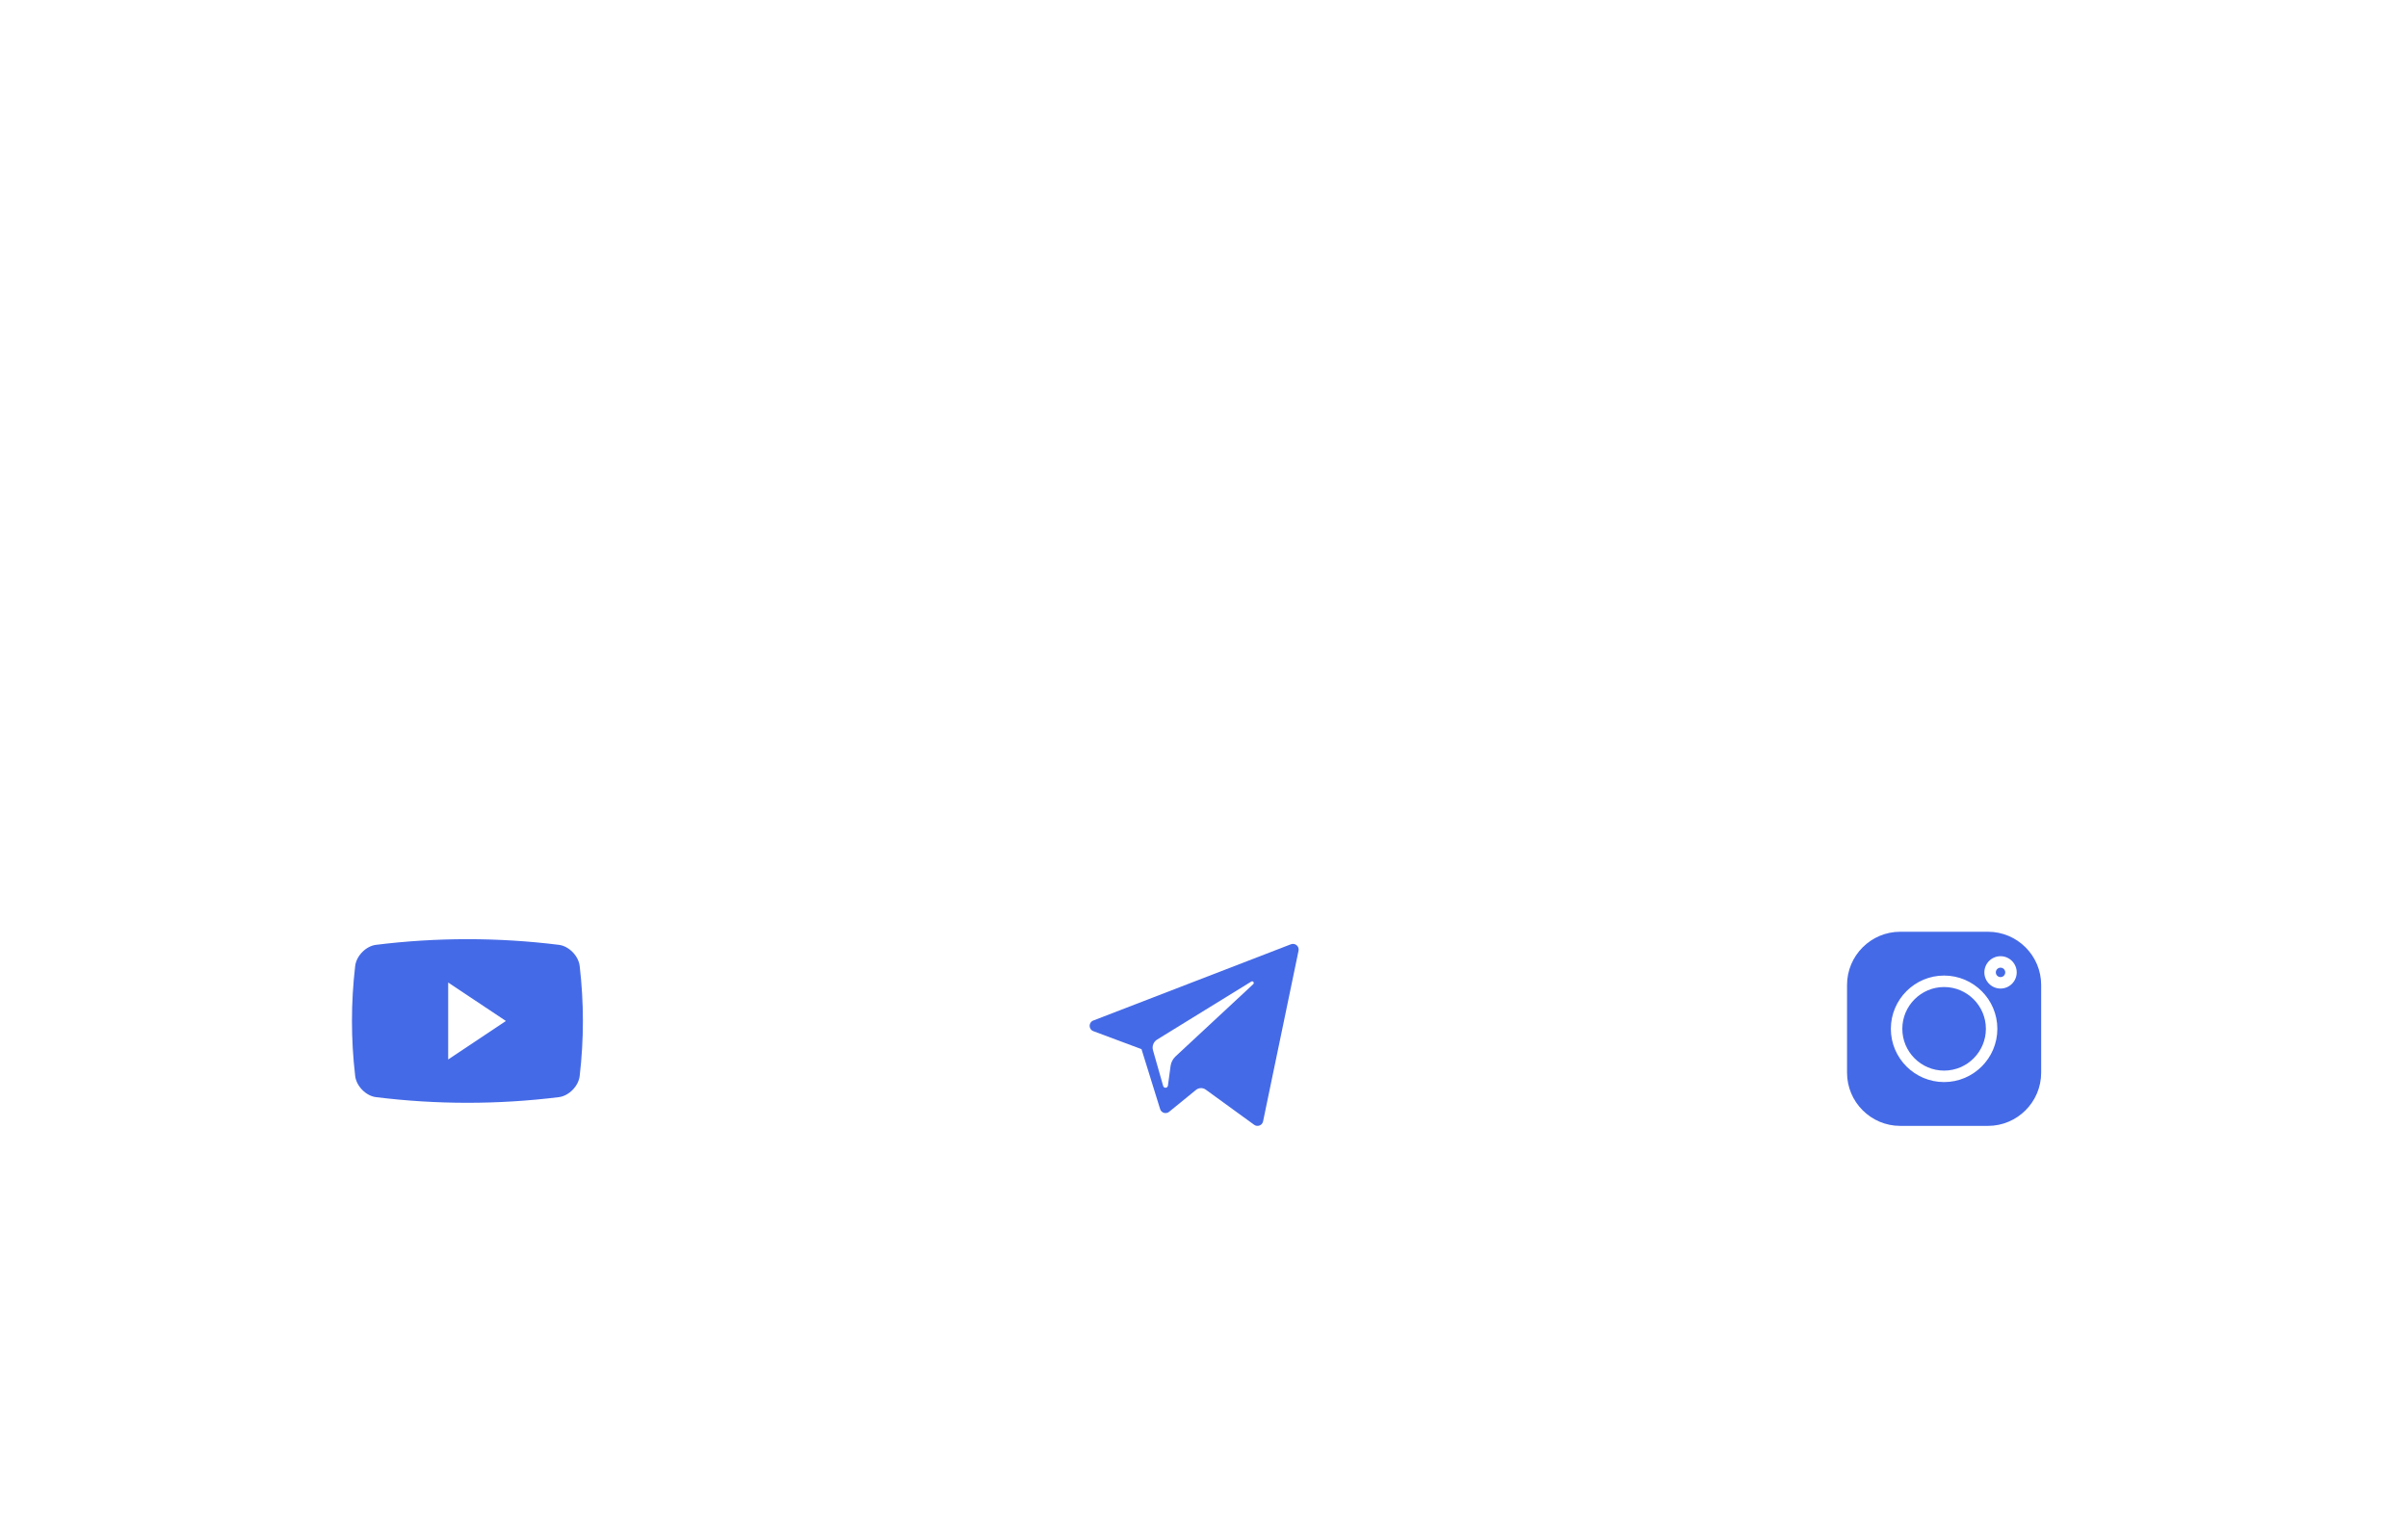 <svg width="212" height="134" viewBox="0 0 212 134" fill="none" xmlns="http://www.w3.org/2000/svg">
<path d="M32.789 29H30.719V21.341H22.301V29H20.231V12.578H22.301V19.524H30.719V12.578H32.789V29ZM41.672 16.465C43.175 16.465 44.286 16.795 45.007 17.454C45.727 18.113 46.088 19.164 46.088 20.605V29H44.616L44.225 27.252H44.133C43.78 27.697 43.412 28.072 43.029 28.379C42.661 28.67 42.231 28.885 41.741 29.023C41.266 29.161 40.683 29.23 39.993 29.23C39.257 29.23 38.59 29.1 37.992 28.839C37.409 28.578 36.949 28.18 36.612 27.643C36.275 27.091 36.106 26.401 36.106 25.573C36.106 24.346 36.589 23.403 37.555 22.744C38.521 22.069 40.008 21.701 42.017 21.64L44.11 21.571V20.835C44.11 19.808 43.888 19.095 43.443 18.696C42.998 18.297 42.37 18.098 41.557 18.098C40.913 18.098 40.3 18.198 39.717 18.397C39.134 18.581 38.59 18.796 38.084 19.041L37.463 17.523C37.999 17.232 38.636 16.986 39.372 16.787C40.108 16.572 40.874 16.465 41.672 16.465ZM42.27 23.043C40.736 23.104 39.671 23.35 39.073 23.779C38.49 24.208 38.199 24.814 38.199 25.596C38.199 26.286 38.406 26.792 38.82 27.114C39.249 27.436 39.794 27.597 40.453 27.597C41.495 27.597 42.362 27.313 43.052 26.746C43.742 26.163 44.087 25.274 44.087 24.078V22.974L42.27 23.043ZM66.616 16.672V29H49.895V16.672H51.919V27.298H57.232V16.672H59.256V27.298H64.592V16.672H66.616ZM72.469 24.193C72.469 24.331 72.461 24.53 72.445 24.791C72.445 25.036 72.438 25.305 72.422 25.596C72.407 25.872 72.392 26.14 72.376 26.401C72.361 26.646 72.346 26.846 72.331 26.999L78.931 16.672H81.415V29H79.529V21.732C79.529 21.487 79.529 21.165 79.529 20.766C79.545 20.367 79.56 19.976 79.576 19.593C79.591 19.194 79.606 18.895 79.621 18.696L73.067 29H70.559V16.672H72.469V24.193ZM106.112 16.672V29H104.088V18.397H97.717V29H95.693V16.672H106.112ZM114.715 16.465C116.217 16.465 117.329 16.795 118.05 17.454C118.77 18.113 119.131 19.164 119.131 20.605V29H117.659L117.268 27.252H117.176C116.823 27.697 116.455 28.072 116.072 28.379C115.704 28.67 115.274 28.885 114.784 29.023C114.308 29.161 113.726 29.23 113.036 29.23C112.3 29.23 111.633 29.1 111.035 28.839C110.452 28.578 109.992 28.18 109.655 27.643C109.317 27.091 109.149 26.401 109.149 25.573C109.149 24.346 109.632 23.403 110.598 22.744C111.564 22.069 113.051 21.701 115.06 21.64L117.153 21.571V20.835C117.153 19.808 116.93 19.095 116.486 18.696C116.041 18.297 115.412 18.098 114.6 18.098C113.956 18.098 113.342 18.198 112.76 18.397C112.177 18.581 111.633 18.796 111.127 19.041L110.506 17.523C111.042 17.232 111.679 16.986 112.415 16.787C113.151 16.572 113.917 16.465 114.715 16.465ZM115.313 23.043C113.779 23.104 112.714 23.35 112.116 23.779C111.533 24.208 111.242 24.814 111.242 25.596C111.242 26.286 111.449 26.792 111.863 27.114C112.292 27.436 112.836 27.597 113.496 27.597C114.538 27.597 115.405 27.313 116.095 26.746C116.785 26.163 117.13 25.274 117.13 24.078V22.974L115.313 23.043ZM128.803 16.442C130.321 16.442 131.54 16.971 132.46 18.029C133.396 19.087 133.863 20.682 133.863 22.813C133.863 24.208 133.649 25.389 133.219 26.355C132.805 27.306 132.215 28.026 131.448 28.517C130.697 28.992 129.808 29.23 128.78 29.23C128.152 29.23 127.592 29.146 127.101 28.977C126.611 28.808 126.189 28.594 125.836 28.333C125.499 28.057 125.208 27.758 124.962 27.436H124.824C124.855 27.697 124.886 28.026 124.916 28.425C124.947 28.824 124.962 29.169 124.962 29.46V34.52H122.938V16.672H124.594L124.87 18.351H124.962C125.208 17.998 125.499 17.676 125.836 17.385C126.189 17.094 126.603 16.864 127.078 16.695C127.569 16.526 128.144 16.442 128.803 16.442ZM128.435 18.144C127.607 18.144 126.94 18.305 126.434 18.627C125.928 18.934 125.56 19.401 125.33 20.03C125.1 20.659 124.978 21.456 124.962 22.422V22.813C124.962 23.825 125.07 24.684 125.284 25.389C125.499 26.094 125.859 26.631 126.365 26.999C126.887 27.367 127.592 27.551 128.481 27.551C129.233 27.551 129.846 27.344 130.321 26.93C130.812 26.516 131.172 25.956 131.402 25.251C131.648 24.53 131.77 23.71 131.77 22.79C131.77 21.379 131.494 20.252 130.942 19.409C130.406 18.566 129.57 18.144 128.435 18.144ZM145.374 18.374H141.349V29H139.348V18.374H135.369V16.672H145.374V18.374ZM149.827 16.672V21.801H156.52V16.672H158.544V29H156.52V23.503H149.827V29H147.803V16.672H149.827ZM167.208 16.442C168.266 16.442 169.171 16.672 169.922 17.132C170.689 17.592 171.272 18.244 171.67 19.087C172.084 19.915 172.291 20.889 172.291 22.008V23.227H163.85C163.881 24.622 164.234 25.688 164.908 26.424C165.598 27.145 166.557 27.505 167.783 27.505C168.565 27.505 169.255 27.436 169.853 27.298C170.467 27.145 171.095 26.93 171.739 26.654V28.425C171.111 28.701 170.49 28.9 169.876 29.023C169.263 29.161 168.535 29.23 167.691 29.23C166.526 29.23 165.491 28.992 164.586 28.517C163.697 28.042 162.999 27.336 162.493 26.401C162.003 25.45 161.757 24.293 161.757 22.928C161.757 21.579 161.98 20.421 162.424 19.455C162.884 18.489 163.521 17.745 164.333 17.224C165.161 16.703 166.12 16.442 167.208 16.442ZM167.185 18.098C166.219 18.098 165.453 18.412 164.885 19.041C164.333 19.654 164.004 20.513 163.896 21.617H170.175C170.175 20.912 170.068 20.298 169.853 19.777C169.639 19.256 169.309 18.849 168.864 18.558C168.435 18.251 167.875 18.098 167.185 18.098ZM163.804 13.337C163.804 12.938 163.912 12.655 164.126 12.486C164.341 12.302 164.594 12.21 164.885 12.21C165.177 12.21 165.43 12.302 165.644 12.486C165.859 12.655 165.966 12.938 165.966 13.337C165.966 13.72 165.859 14.012 165.644 14.211C165.43 14.395 165.177 14.487 164.885 14.487C164.594 14.487 164.341 14.395 164.126 14.211C163.912 14.012 163.804 13.72 163.804 13.337ZM168.128 13.337C168.128 12.938 168.228 12.655 168.427 12.486C168.642 12.302 168.895 12.21 169.186 12.21C169.478 12.21 169.731 12.302 169.945 12.486C170.16 12.655 170.267 12.938 170.267 13.337C170.267 13.72 170.16 14.012 169.945 14.211C169.731 14.395 169.478 14.487 169.186 14.487C168.895 14.487 168.642 14.395 168.427 14.211C168.228 14.012 168.128 13.72 168.128 13.337ZM181.295 16.442C182.813 16.442 184.032 16.971 184.952 18.029C185.887 19.087 186.355 20.682 186.355 22.813C186.355 24.208 186.14 25.389 185.711 26.355C185.297 27.306 184.706 28.026 183.94 28.517C183.188 28.992 182.299 29.23 181.272 29.23C180.643 29.23 180.083 29.146 179.593 28.977C179.102 28.808 178.68 28.594 178.328 28.333C177.99 28.057 177.699 27.758 177.454 27.436H177.316C177.346 27.697 177.377 28.026 177.408 28.425C177.438 28.824 177.454 29.169 177.454 29.46V34.52H175.43V16.672H177.086L177.362 18.351H177.454C177.699 17.998 177.99 17.676 178.328 17.385C178.68 17.094 179.094 16.864 179.57 16.695C180.06 16.526 180.635 16.442 181.295 16.442ZM180.927 18.144C180.099 18.144 179.432 18.305 178.926 18.627C178.42 18.934 178.052 19.401 177.822 20.03C177.592 20.659 177.469 21.456 177.454 22.422V22.813C177.454 23.825 177.561 24.684 177.776 25.389C177.99 26.094 178.351 26.631 178.857 26.999C179.378 27.367 180.083 27.551 180.973 27.551C181.724 27.551 182.337 27.344 182.813 26.93C183.303 26.516 183.664 25.956 183.894 25.251C184.139 24.53 184.262 23.71 184.262 22.79C184.262 21.379 183.986 20.252 183.434 19.409C182.897 18.566 182.061 18.144 180.927 18.144ZM189.58 29V16.672H191.604V21.732H194.801C195.874 21.732 196.756 21.862 197.446 22.123C198.136 22.384 198.65 22.775 198.987 23.296C199.324 23.802 199.493 24.446 199.493 25.228C199.493 25.995 199.324 26.662 198.987 27.229C198.665 27.796 198.151 28.233 197.446 28.54C196.756 28.847 195.844 29 194.709 29H189.58ZM194.525 27.367C195.399 27.367 196.112 27.221 196.664 26.93C197.216 26.623 197.492 26.094 197.492 25.343C197.492 24.592 197.239 24.086 196.733 23.825C196.227 23.549 195.499 23.411 194.548 23.411H191.604V27.367H194.525ZM201.54 29V16.672H203.564V29H201.54Z" fill="white"/>
<g filter="url(#filter0_bd_0_493)">
<circle cx="40.5" cy="89.5" r="23.5" fill="white" fill-opacity="0.08" shape-rendering="crispEdges"/>
</g>
<path d="M51.035 85.034C50.928 84.144 50.089 83.29 49.212 83.176C43.858 82.511 38.445 82.511 33.094 83.176C32.215 83.29 31.377 84.144 31.27 85.034C30.892 88.297 30.892 91.461 31.27 94.723C31.377 95.614 32.215 96.468 33.094 96.582C38.445 97.247 43.859 97.247 49.212 96.582C50.089 96.468 50.928 95.614 51.035 94.723C51.413 91.461 51.413 88.297 51.035 85.034ZM39.458 93.268V86.491L44.541 89.879L39.458 93.268Z" fill="#456AE7"/>
<g filter="url(#filter1_bd_0_493)">
<circle cx="106.5" cy="89.5" r="23.5" fill="white" fill-opacity="0.08" shape-rendering="crispEdges"/>
</g>
<g filter="url(#filter2_bd_0_493)">
<circle cx="171.5" cy="89.5" r="23.5" fill="white" fill-opacity="0.08" shape-rendering="crispEdges"/>
</g>
<path d="M96.257 90.774L100.497 92.356L102.138 97.635C102.243 97.973 102.657 98.098 102.931 97.873L105.295 95.946C105.543 95.745 105.895 95.734 106.154 95.922L110.418 99.018C110.711 99.231 111.127 99.07 111.201 98.716L114.324 83.693C114.404 83.306 114.023 82.983 113.654 83.125L96.252 89.839C95.822 90.004 95.826 90.612 96.257 90.774ZM101.874 91.514L110.161 86.41C110.31 86.318 110.463 86.52 110.335 86.638L103.496 92.996C103.256 93.22 103.101 93.519 103.057 93.844L102.824 95.571C102.793 95.801 102.469 95.824 102.405 95.601L101.509 92.453C101.407 92.093 101.556 91.71 101.874 91.514Z" fill="#456AE7"/>
<path d="M176.127 85.185C175.898 85.185 175.712 85.371 175.712 85.6C175.712 85.829 175.898 86.015 176.127 86.015C176.356 86.015 176.542 85.829 176.542 85.6C176.542 85.371 176.356 85.185 176.127 85.185Z" fill="#456AE7"/>
<path d="M171.159 86.89C169.131 86.89 167.48 88.54 167.48 90.568C167.48 92.597 169.131 94.247 171.159 94.247C173.187 94.247 174.837 92.597 174.837 90.568C174.837 88.54 173.187 86.89 171.159 86.89Z" fill="#456AE7"/>
<path d="M175.019 82.023H167.298C164.715 82.023 162.613 84.124 162.613 86.708V94.428C162.613 97.012 164.715 99.114 167.298 99.114H175.019C177.602 99.114 179.704 97.012 179.704 94.428V86.708C179.704 84.124 177.602 82.023 175.019 82.023ZM171.159 95.256C168.574 95.256 166.471 93.153 166.471 90.568C166.471 87.983 168.574 85.88 171.159 85.88C173.744 85.88 175.846 87.983 175.846 90.568C175.846 93.153 173.744 95.256 171.159 95.256ZM176.127 87.024C175.342 87.024 174.703 86.385 174.703 85.6C174.703 84.815 175.342 84.176 176.127 84.176C176.912 84.176 177.551 84.815 177.551 85.6C177.551 86.385 176.912 87.024 176.127 87.024Z" fill="#456AE7"/>
<defs>
<filter id="filter0_bd_0_493" x="-13" y="36" width="107" height="107" filterUnits="userSpaceOnUse" color-interpolation-filters="sRGB">
<feFlood flood-opacity="0" result="BackgroundImageFix"/>
<feGaussianBlur in="BackgroundImageFix" stdDeviation="15"/>
<feComposite in2="SourceAlpha" operator="in" result="effect1_backgroundBlur_0_493"/>
<feColorMatrix in="SourceAlpha" type="matrix" values="0 0 0 0 0 0 0 0 0 0 0 0 0 0 0 0 0 0 127 0" result="hardAlpha"/>
<feOffset dy="4"/>
<feGaussianBlur stdDeviation="8.5"/>
<feComposite in2="hardAlpha" operator="out"/>
<feColorMatrix type="matrix" values="0 0 0 0 0 0 0 0 0 0 0 0 0 0 0 0 0 0 0.12 0"/>
<feBlend mode="normal" in2="effect1_backgroundBlur_0_493" result="effect2_dropShadow_0_493"/>
<feBlend mode="normal" in="SourceGraphic" in2="effect2_dropShadow_0_493" result="shape"/>
</filter>
<filter id="filter1_bd_0_493" x="53" y="36" width="107" height="107" filterUnits="userSpaceOnUse" color-interpolation-filters="sRGB">
<feFlood flood-opacity="0" result="BackgroundImageFix"/>
<feGaussianBlur in="BackgroundImageFix" stdDeviation="15"/>
<feComposite in2="SourceAlpha" operator="in" result="effect1_backgroundBlur_0_493"/>
<feColorMatrix in="SourceAlpha" type="matrix" values="0 0 0 0 0 0 0 0 0 0 0 0 0 0 0 0 0 0 127 0" result="hardAlpha"/>
<feOffset dy="4"/>
<feGaussianBlur stdDeviation="8.5"/>
<feComposite in2="hardAlpha" operator="out"/>
<feColorMatrix type="matrix" values="0 0 0 0 0 0 0 0 0 0 0 0 0 0 0 0 0 0 0.12 0"/>
<feBlend mode="normal" in2="effect1_backgroundBlur_0_493" result="effect2_dropShadow_0_493"/>
<feBlend mode="normal" in="SourceGraphic" in2="effect2_dropShadow_0_493" result="shape"/>
</filter>
<filter id="filter2_bd_0_493" x="118" y="36" width="107" height="107" filterUnits="userSpaceOnUse" color-interpolation-filters="sRGB">
<feFlood flood-opacity="0" result="BackgroundImageFix"/>
<feGaussianBlur in="BackgroundImageFix" stdDeviation="15"/>
<feComposite in2="SourceAlpha" operator="in" result="effect1_backgroundBlur_0_493"/>
<feColorMatrix in="SourceAlpha" type="matrix" values="0 0 0 0 0 0 0 0 0 0 0 0 0 0 0 0 0 0 127 0" result="hardAlpha"/>
<feOffset dy="4"/>
<feGaussianBlur stdDeviation="8.5"/>
<feComposite in2="hardAlpha" operator="out"/>
<feColorMatrix type="matrix" values="0 0 0 0 0 0 0 0 0 0 0 0 0 0 0 0 0 0 0.12 0"/>
<feBlend mode="normal" in2="effect1_backgroundBlur_0_493" result="effect2_dropShadow_0_493"/>
<feBlend mode="normal" in="SourceGraphic" in2="effect2_dropShadow_0_493" result="shape"/>
</filter>
</defs>
</svg>
